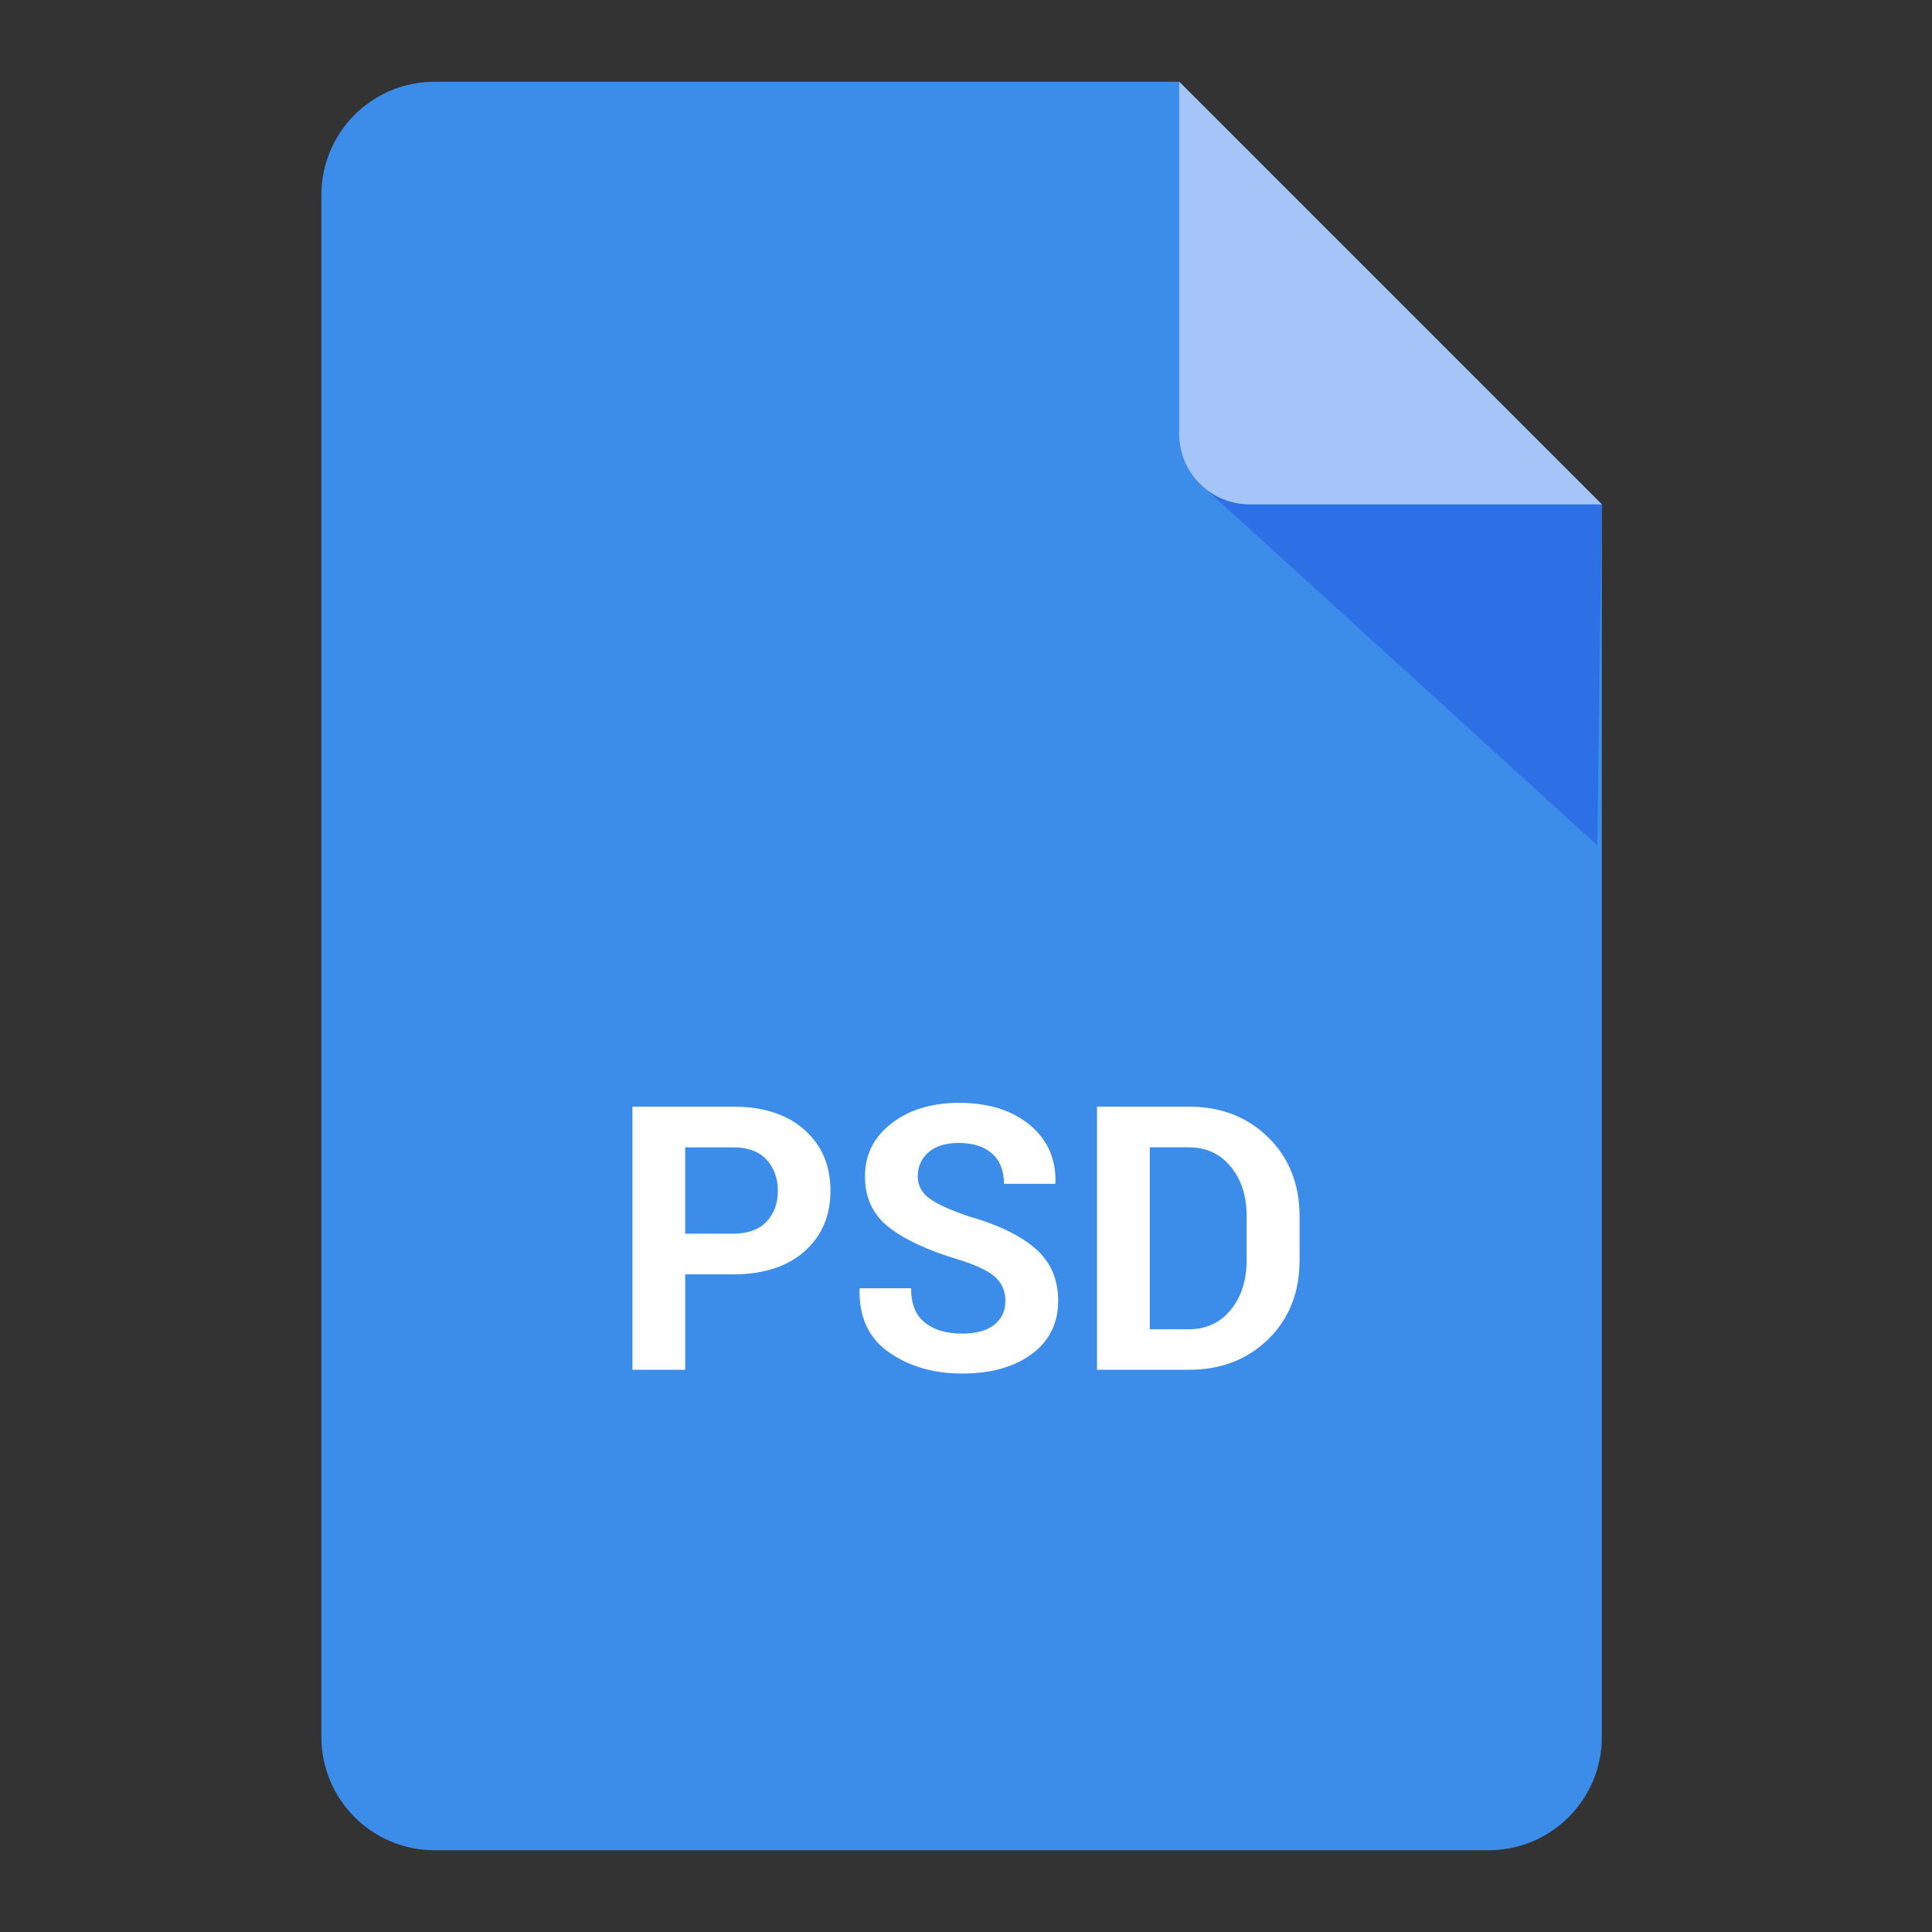 <?xml version="1.0" encoding="utf-8"?>
<!-- Generator: Adobe Illustrator 16.0.0, SVG Export Plug-In . SVG Version: 6.00 Build 0)  -->
<!DOCTYPE svg PUBLIC "-//W3C//DTD SVG 1.1//EN" "http://www.w3.org/Graphics/SVG/1.1/DTD/svg11.dtd">
<svg version="1.1" id="图层_3" xmlns="http://www.w3.org/2000/svg" xmlns:xlink="http://www.w3.org/1999/xlink" x="0px" y="0px"
	 width="192px" height="192px" viewBox="0 0 192 192" enable-background="new 0 0 192 192" xml:space="preserve">
<rect x="0" y="0" width="192" height="192" fill="#333333" stroke="none"/>
<g>
	<path fill="#3C8CEA" d="M117.189,8.125h-74c-6.216,0-11.25,5.034-11.25,11.25v153.25c0,6.215,5.034,11.25,11.25,11.25h104.75
		c6.215,0,11.25-5.035,11.25-11.25v-122.5L117.189,8.125z"/>
	<polygon fill="#2D6FE4" points="119.172,48 158.732,84 159.189,50.125 	"/>
	<path fill="#A5C5F9" d="M117.189,8.125v35c0,3.866,3.135,7,7,7h35L117.189,8.125z"/>
</g>
<g>
	<path fill="#FFFFFF" d="M68.093,126.644v9.481h-5.244v-26.147h10.003c3.005,0,5.37,0.767,7.093,2.299
		c1.724,1.533,2.586,3.55,2.586,6.052c0,2.503-0.862,4.514-2.586,6.034c-1.724,1.521-4.088,2.281-7.093,2.281H68.093z
		 M68.093,122.603h4.759c1.46,0,2.568-0.398,3.322-1.194s1.131-1.811,1.131-3.044c0-1.257-0.375-2.296-1.123-3.115
		c-0.748-0.82-1.858-1.23-3.331-1.23h-4.759V122.603z"/>
	<path fill="#FFFFFF" d="M99.916,129.301c0-1.006-0.352-1.813-1.051-2.424c-0.701-0.611-1.932-1.186-3.691-1.725
		c-3.017-0.909-5.307-1.981-6.869-3.214c-1.563-1.233-2.344-2.916-2.344-5.047c0-2.143,0.88-3.894,2.64-5.253
		c1.76-1.358,4.004-2.038,6.734-2.038c2.897,0,5.229,0.73,6.995,2.191c1.766,1.46,2.619,3.376,2.559,5.746l-0.035,0.108h-5.082
		c0-1.306-0.395-2.309-1.186-3.009c-0.789-0.7-1.896-1.05-3.322-1.05c-1.293,0-2.293,0.311-2.999,0.934
		c-0.707,0.622-1.06,1.419-1.06,2.389c0,0.886,0.383,1.613,1.149,2.182s2.089,1.17,3.97,1.805c2.873,0.814,5.063,1.877,6.572,3.188
		c1.508,1.311,2.262,3.038,2.262,5.181c0,2.239-0.873,4.005-2.621,5.298s-4.059,1.939-6.932,1.939c-2.813,0-5.229-0.7-7.246-2.101
		c-2.018-1.401-2.996-3.49-2.936-6.268l0.036-0.108h5.083c0,1.545,0.455,2.683,1.365,3.412c0.91,0.73,2.143,1.096,3.699,1.096
		c1.401,0,2.469-0.293,3.206-0.88C99.547,131.067,99.916,130.282,99.916,129.301z"/>
	<path fill="#FFFFFF" d="M109.02,136.125v-26.147h9.123c3.197,0,5.83,1.021,7.902,3.063c2.07,2.041,3.105,4.66,3.105,7.856v4.328
		c0,3.208-1.035,5.827-3.105,7.856c-2.072,2.029-4.705,3.044-7.902,3.044H109.02z M114.264,114.019v18.084h3.879
		c1.725,0,3.113-0.644,4.166-1.931c1.055-1.287,1.58-2.937,1.58-4.947v-4.364c0-1.999-0.525-3.64-1.58-4.92
		c-1.053-1.281-2.441-1.922-4.166-1.922H114.264z"/>
</g>
</svg>
